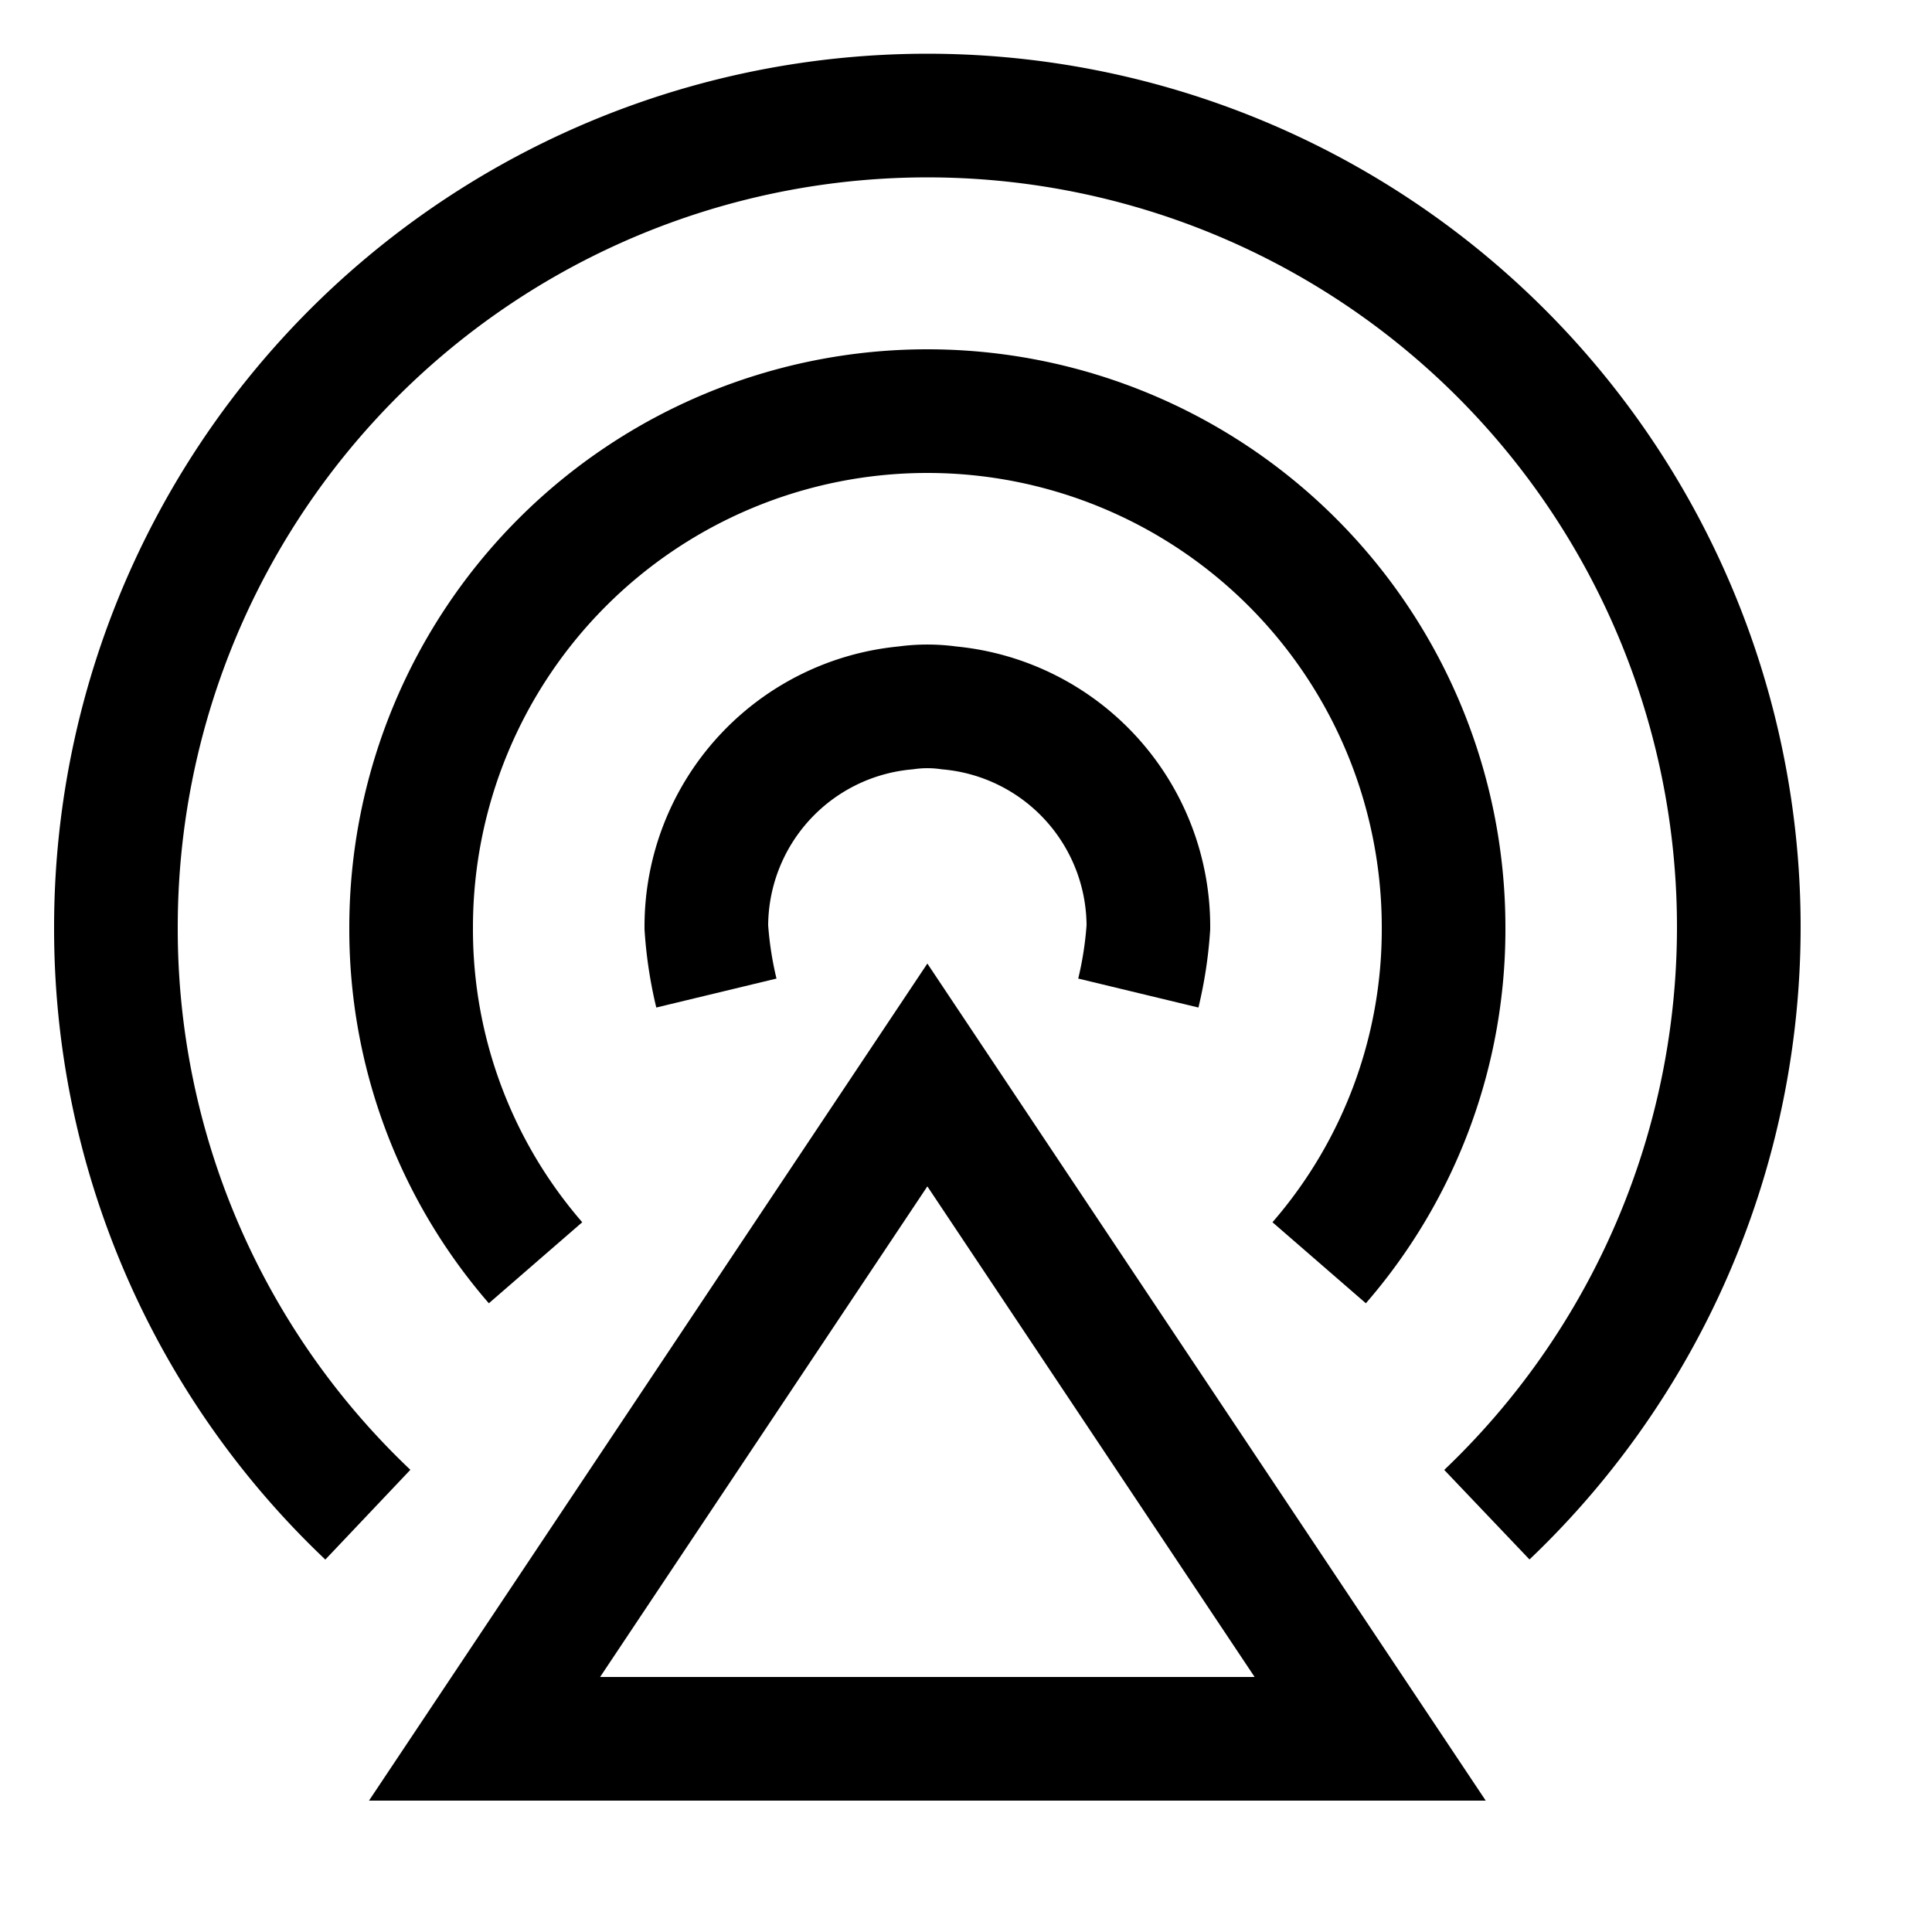 <svg id="Layer_1" data-name="Layer 1" xmlns="http://www.w3.org/2000/svg" viewBox="0 0 25 25" stroke-width="1.6" width="20" height="20" color="#000000"><defs><style>.cls-6374f543b67f094e4896c5f5-1{fill:none;stroke:currentColor;stroke-miterlimit:10;}</style></defs><path class="cls-6374f543b67f094e4896c5f5-1" d="M19.24,19.6A10.5,10.5,0,1,0,1.5,12a10.44,10.44,0,0,0,3.26,7.6"></path><path class="cls-6374f543b67f094e4896c5f5-1" d="M17.07,16.34A6.58,6.58,0,0,0,18.68,12,6.68,6.68,0,0,0,5.32,12a6.58,6.58,0,0,0,1.61,4.34"></path><path class="cls-6374f543b67f094e4896c5f5-1" d="M14.73,12.85a5.08,5.08,0,0,0,.13-.85,2.84,2.84,0,0,0-2.58-2.84,2,2,0,0,0-.56,0A2.84,2.84,0,0,0,9.14,12a5.08,5.08,0,0,0,.13.85"></path><polygon class="cls-6374f543b67f094e4896c5f5-1" points="17.73 22.5 6.27 22.5 12 13.91 17.73 22.5"></polygon></svg>